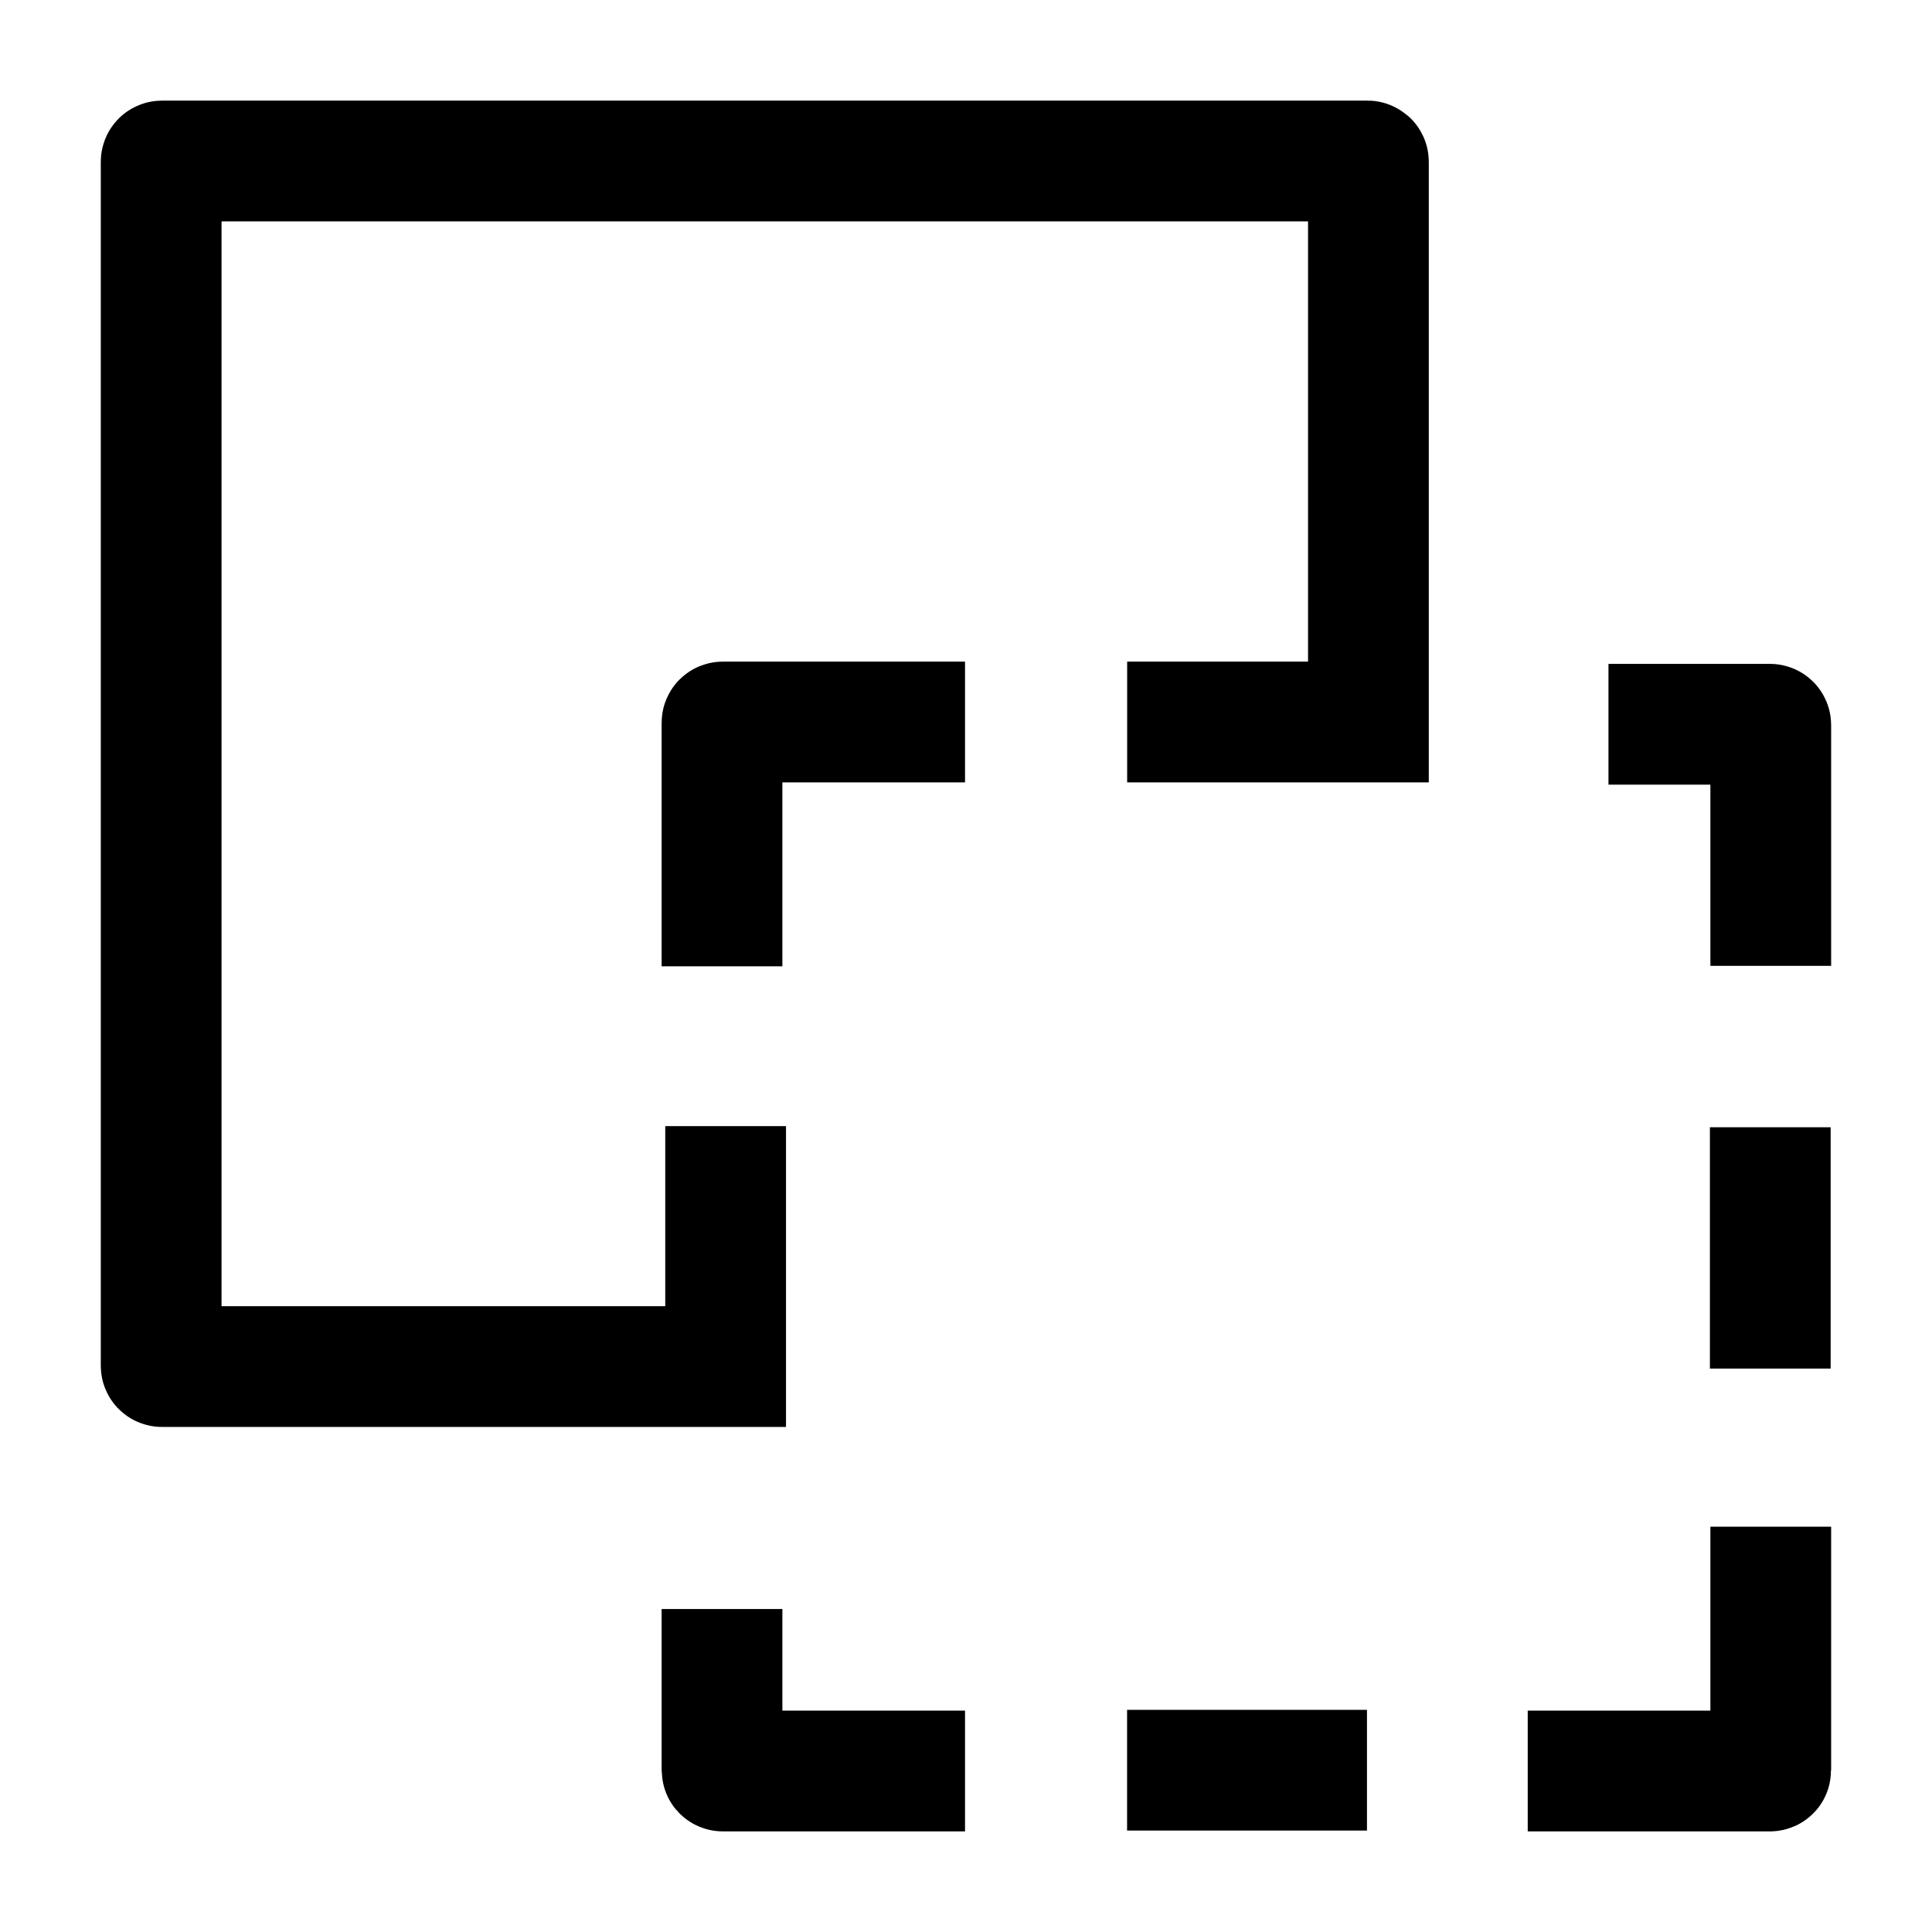 <svg width="24" height="24" viewBox="0 0 24 24" fill="none" xmlns="http://www.w3.org/2000/svg">
    <path d="M9.014 13.989V16.976H2.012C2.006 16.976 2.002 16.972 2.002 16.966V2.01C2.002 2.004 2.006 2 2.012 2H16.989C16.994 2 16.999 2.004 16.999 2.01V8.969H14.002M11.988 8.969H8.979C8.973 8.969 8.969 8.973 8.969 8.979V12.004M18.978 22H21.987C21.993 22 21.997 21.995 21.997 21.99V18.965M21.991 14.003V17.001M16.981 21.99H14.001M11.988 22H8.979C8.973 22 8.969 21.995 8.969 21.99V19.988M19.981 8.997H21.987C21.993 8.997 21.997 9.001 21.997 9.007V11.998" stroke="currentColor" stroke-width="1.5"/>
</svg>
